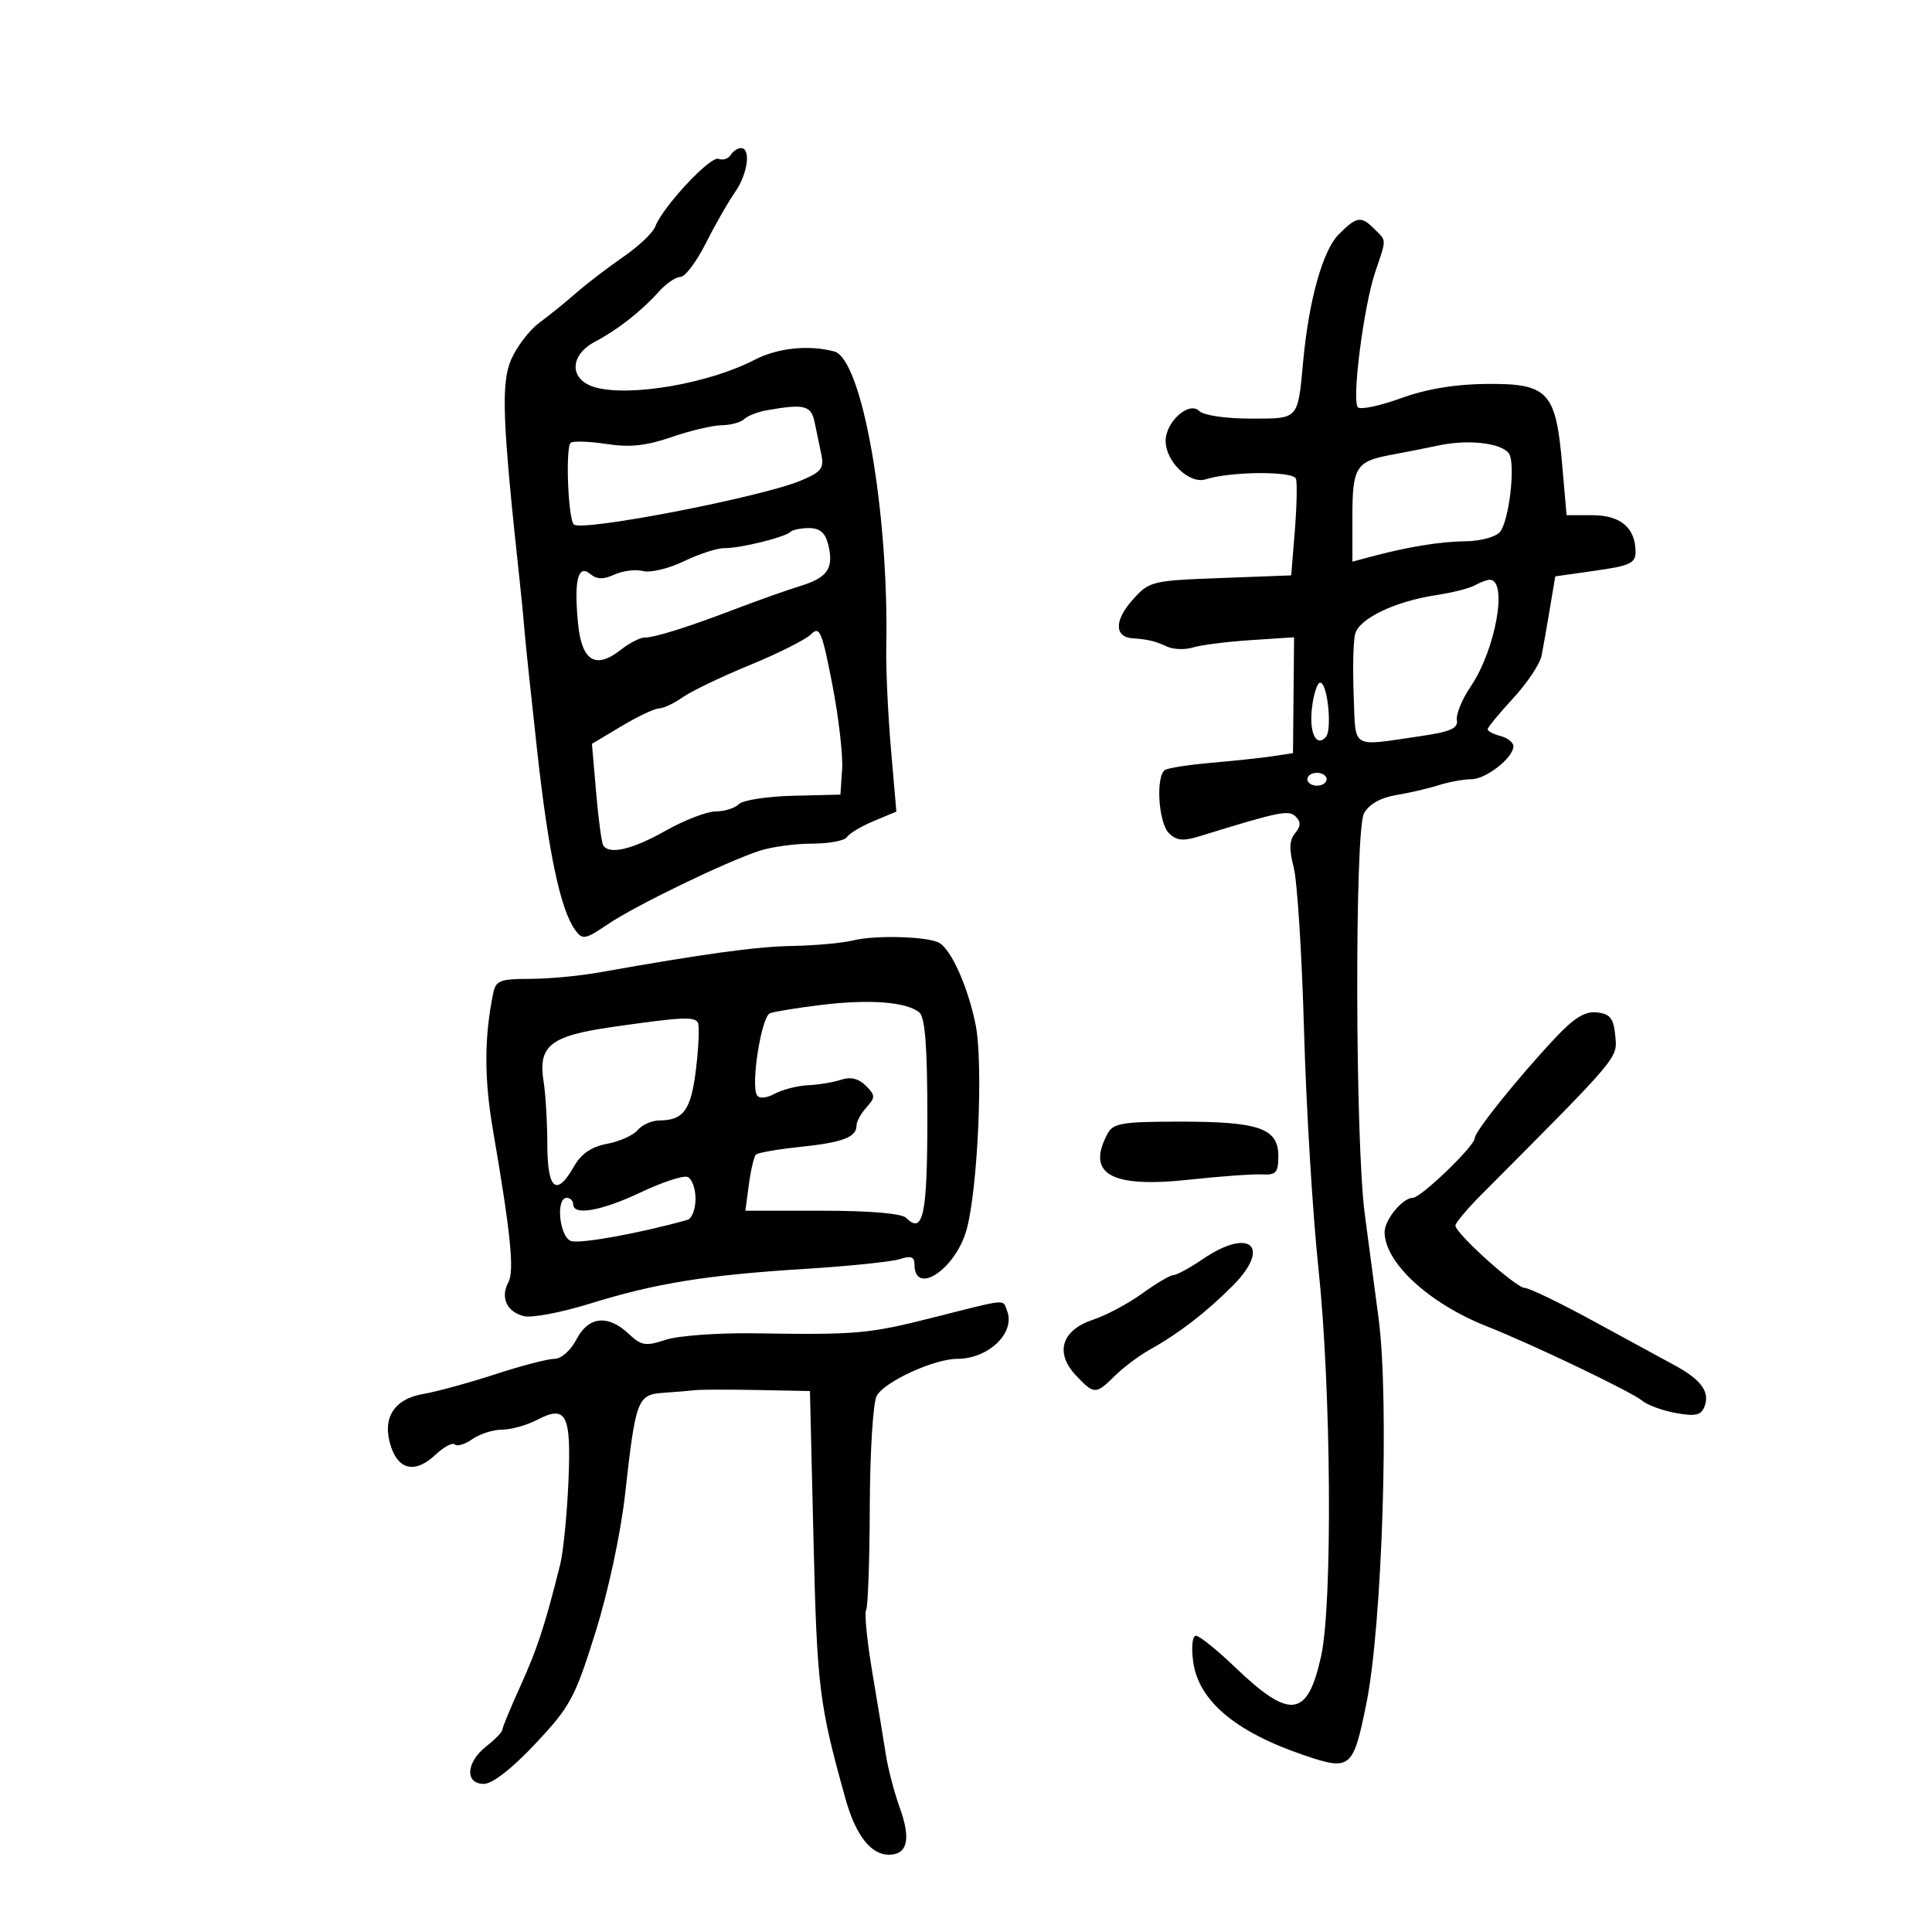 <svg xmlns="http://www.w3.org/2000/svg" width="300" height="300" viewBox="0 0 300 300" version="1.1">
	<path d="M 113.458 24.068 C 113.095 24.656, 112.244 24.924, 111.567 24.664 C 110.305 24.180, 102.879 32.143, 101.733 35.210 C 101.381 36.150, 99.160 38.250, 96.797 39.876 C 94.434 41.502, 91.150 44.015, 89.500 45.461 C 87.850 46.906, 85.251 49.011, 83.725 50.137 C 82.198 51.263, 80.239 53.831, 79.370 55.842 C 77.782 59.520, 78.006 65.400, 80.675 90 C 81.004 93.025, 81.354 96.625, 81.454 98 C 81.554 99.375, 82.430 107.700, 83.402 116.500 C 85.167 132.491, 87.038 141.302, 89.335 144.444 C 90.453 145.973, 90.876 145.895, 94.381 143.516 C 98.607 140.648, 112.583 133.877, 117.899 132.122 C 119.769 131.505, 123.455 131, 126.090 131 C 128.726 131, 131.164 130.543, 131.509 129.985 C 131.854 129.427, 133.723 128.307, 135.663 127.497 L 139.188 126.023 138.344 116.262 C 137.880 110.893, 137.554 103.800, 137.620 100.500 C 138.042 79.461, 133.873 55.739, 129.548 54.578 C 125.574 53.510, 120.731 54.021, 117.136 55.888 C 110.137 59.523, 97.938 61.643, 92.500 60.169 C 88.374 59.051, 88.334 55.189, 92.427 53.038 C 95.924 51.200, 99.584 48.325, 102.342 45.250 C 103.452 44.013, 104.947 43, 105.663 43 C 106.380 43, 108.157 40.637, 109.611 37.750 C 111.066 34.862, 113.099 31.306, 114.128 29.846 C 116.102 27.047, 116.652 23, 115.059 23 C 114.541 23, 113.821 23.481, 113.458 24.068 M 207.853 36.420 C 205.411 38.862, 203.236 46.623, 202.366 56 C 201.505 65.274, 201.754 65, 194.181 65 C 190.316 65, 186.894 64.494, 186.224 63.824 C 184.644 62.244, 181 65.482, 181 68.466 C 181 71.681, 184.703 75.229, 187.222 74.429 C 191.135 73.188, 200.837 73.126, 201.235 74.340 C 201.445 74.978, 201.365 78.615, 201.058 82.422 L 200.500 89.344 189.512 89.758 C 178.777 90.162, 178.463 90.241, 175.833 93.187 C 173.028 96.329, 173.038 98.917, 175.857 99.115 C 178.307 99.287, 179.318 99.531, 181.265 100.420 C 182.236 100.863, 184.036 100.914, 185.265 100.532 C 186.494 100.151, 190.525 99.641, 194.222 99.399 L 200.944 98.958 200.859 107.955 L 200.775 116.952 197.637 117.422 C 195.912 117.681, 191.649 118.139, 188.165 118.440 C 184.681 118.741, 181.418 119.242, 180.915 119.553 C 179.434 120.468, 179.868 127.725, 181.501 129.358 C 182.680 130.537, 183.700 130.644, 186.251 129.856 C 198.701 126.009, 200.120 125.720, 201.205 126.805 C 202.019 127.619, 201.990 128.307, 201.099 129.381 C 200.205 130.457, 200.148 131.865, 200.884 134.674 C 201.436 136.778, 202.158 148.175, 202.489 160 C 202.819 171.825, 203.828 188.475, 204.730 197 C 206.709 215.703, 206.937 249.035, 205.142 257.173 C 203.033 266.733, 200.338 267.088, 191.827 258.927 C 189 256.217, 186.249 254, 185.712 254 C 185.151 254, 184.965 255.703, 185.275 258.011 C 186.089 264.084, 191.823 268.927, 202.485 272.547 C 209.717 275.002, 210.119 274.668, 212.175 264.500 C 214.643 252.295, 215.749 217.477, 214.072 204.769 C 213.400 199.671, 212.431 192.350, 211.918 188.500 C 210.429 177.300, 210.337 128.933, 211.801 126.293 C 212.584 124.880, 214.369 123.863, 216.762 123.466 C 218.818 123.125, 221.805 122.430, 223.399 121.923 C 224.994 121.415, 227.271 121, 228.461 121 C 230.741 121, 235 117.657, 235 115.867 C 235 115.287, 234.100 114.577, 233 114.290 C 231.900 114.002, 231 113.532, 231 113.245 C 231 112.958, 232.785 110.787, 234.966 108.421 C 237.147 106.054, 239.134 103.079, 239.380 101.809 C 239.626 100.539, 240.204 97.250, 240.664 94.500 L 241.500 89.500 247.750 88.610 C 253.178 87.838, 253.996 87.443, 253.968 85.610 C 253.913 81.928, 251.611 80, 247.269 80 L 243.258 80 242.563 72.029 C 241.585 60.816, 240.381 59.538, 230.861 59.615 C 225.951 59.654, 221.517 60.393, 217.546 61.833 C 214.271 63.020, 211.261 63.656, 210.857 63.246 C 209.866 62.241, 211.748 47.557, 213.552 42.215 C 215.319 36.987, 215.328 37.471, 213.429 35.571 C 211.335 33.477, 210.698 33.574, 207.853 36.420 M 119 63.721 C 117.625 63.968, 116.073 64.581, 115.550 65.085 C 115.027 65.588, 113.453 66.015, 112.050 66.033 C 110.647 66.051, 107.142 66.880, 104.260 67.876 C 100.379 69.216, 97.785 69.496, 94.260 68.953 C 91.642 68.550, 89.113 68.453, 88.639 68.738 C 87.781 69.253, 88.193 80.526, 89.103 81.437 C 90.271 82.605, 118.140 77.222, 124.343 74.630 C 127.538 73.295, 127.984 72.723, 127.529 70.539 C 127.238 69.143, 126.766 66.875, 126.481 65.500 C 125.949 62.938, 124.838 62.674, 119 63.721 M 223.500 69.148 C 221.300 69.609, 217.925 70.277, 216 70.632 C 210.559 71.635, 210 72.530, 210 80.231 L 210 87.217 212.750 86.477 C 218.519 84.924, 223.648 84.086, 227.628 84.044 C 229.898 84.020, 232.276 83.373, 232.912 82.606 C 234.355 80.867, 235.376 71.883, 234.298 70.407 C 233.115 68.787, 228.042 68.195, 223.500 69.148 M 122.746 82.587 C 121.910 83.424, 114.877 85.157, 112.500 85.113 C 111.400 85.093, 108.571 86.007, 106.213 87.145 C 103.855 88.283, 100.998 88.971, 99.863 88.674 C 98.727 88.377, 96.732 88.620, 95.429 89.214 C 93.694 90.005, 92.682 89.981, 91.652 89.126 C 89.751 87.549, 89.113 90.116, 89.752 96.766 C 90.317 102.653, 92.469 103.992, 96.396 100.903 C 97.727 99.856, 99.388 99, 100.087 99 C 101.702 99, 106.853 97.375, 114.500 94.452 C 117.800 93.191, 122.219 91.628, 124.320 90.979 C 128.559 89.669, 129.520 88.210, 128.589 84.498 C 128.146 82.734, 127.282 82, 125.648 82 C 124.375 82, 123.069 82.264, 122.746 82.587 M 229 90.897 C 228.175 91.356, 225.475 92.038, 223 92.412 C 216.593 93.379, 211.023 96.060, 210.418 98.469 C 210.135 99.599, 210.037 103.893, 210.201 108.012 C 210.538 116.460, 209.628 115.902, 220.500 114.320 C 225.234 113.631, 226.442 113.100, 226.225 111.805 C 226.074 110.902, 227.040 108.556, 228.372 106.593 C 232.277 100.839, 234.195 89.917, 231.281 90.030 C 230.852 90.047, 229.825 90.437, 229 90.897 M 125.940 98.488 C 125.117 99.311, 120.856 101.456, 116.472 103.254 C 112.087 105.051, 107.387 107.305, 106.027 108.261 C 104.668 109.218, 103.008 110, 102.339 110 C 101.671 110, 99.052 111.237, 96.520 112.750 L 91.917 115.500 92.562 123 C 92.916 127.125, 93.411 130.838, 93.662 131.250 C 94.580 132.760, 98.157 131.929, 103.346 129 C 106.270 127.350, 109.773 126, 111.131 126 C 112.489 126, 114.109 125.491, 114.731 124.869 C 115.353 124.247, 119.156 123.659, 123.181 123.563 L 130.500 123.388 130.765 119.444 C 130.911 117.275, 130.222 111.336, 129.234 106.246 C 127.638 98.029, 127.269 97.159, 125.940 98.488 M 203.740 109.750 C 203.238 113.687, 204.340 116.121, 205.869 114.450 C 206.893 113.331, 206.139 106, 205 106 C 204.570 106, 204.003 107.688, 203.740 109.750 M 203 121 C 203 121.550, 203.675 122, 204.500 122 C 205.325 122, 206 121.550, 206 121 C 206 120.450, 205.325 120, 204.500 120 C 203.675 120, 203 120.450, 203 121 M 132.500 146.023 C 130.850 146.430, 126.639 146.817, 123.143 146.882 C 117.424 146.988, 109.524 148.069, 92.940 151.013 C 89.882 151.556, 85.053 152, 82.209 152 C 77.649 152, 76.984 152.266, 76.579 154.250 C 75.181 161.111, 75.172 167.466, 76.550 175.500 C 79.320 191.654, 79.893 197.332, 78.931 199.128 C 77.671 201.483, 78.695 203.707, 81.344 204.372 C 82.554 204.675, 87.134 203.811, 91.522 202.451 C 101.848 199.251, 109.629 197.992, 125 197.033 C 131.875 196.604, 138.512 195.919, 139.750 195.510 C 141.438 194.952, 142 195.155, 142 196.324 C 142 201.289, 148.301 197.171, 150.055 191.060 C 151.845 184.825, 152.720 165.023, 151.473 159 C 150.273 153.212, 147.781 147.601, 145.890 146.432 C 144.248 145.417, 135.977 145.164, 132.500 146.023 M 127.665 156.028 C 123.906 156.481, 120.260 157.070, 119.563 157.337 C 118.232 157.848, 116.549 168.462, 117.544 170.071 C 117.889 170.629, 119.003 170.531, 120.311 169.829 C 121.515 169.181, 123.850 168.589, 125.500 168.512 C 127.150 168.435, 129.465 168.048, 130.645 167.652 C 132.076 167.172, 133.339 167.482, 134.442 168.585 C 135.936 170.079, 135.946 170.402, 134.547 171.948 C 133.696 172.888, 133 174.158, 133 174.770 C 133 176.591, 130.854 177.402, 124.208 178.095 C 120.748 178.455, 117.672 178.994, 117.374 179.293 C 117.076 179.591, 116.585 181.672, 116.284 183.917 L 115.737 188 127.668 188 C 135.096 188, 140.020 188.420, 140.713 189.113 C 143.350 191.750, 144 188.672, 144 173.563 C 144 162.526, 143.651 157.956, 142.750 157.212 C 140.776 155.581, 135.081 155.134, 127.665 156.028 M 241.463 161.208 C 235.801 167.229, 229 175.695, 229 176.721 C 229 177.946, 220.639 186, 219.367 186 C 217.805 186, 215 189.408, 215 191.305 C 215 196.052, 221.900 202.411, 230.907 205.965 C 237.933 208.737, 253.315 216.102, 255 217.501 C 255.825 218.186, 258.193 219.050, 260.263 219.421 C 263.273 219.961, 264.155 219.759, 264.672 218.412 C 265.547 216.132, 264.177 214.247, 260 211.983 C 258.075 210.939, 252.336 207.816, 247.248 205.043 C 242.159 202.269, 237.434 199.992, 236.748 199.983 C 235.380 199.964, 226 191.515, 226 190.301 C 226 189.887, 227.803 187.737, 230.006 185.524 C 251.628 163.807, 251.158 164.365, 250.821 160.846 C 250.560 158.126, 250.032 157.445, 248 157.208 C 246.140 156.990, 244.465 158.016, 241.463 161.208 M 95.108 159.466 C 85.409 160.856, 83.516 162.367, 84.418 168 C 84.726 169.925, 84.983 174.313, 84.989 177.750 C 85.001 184.746, 86.413 185.899, 89.126 181.128 C 90.250 179.152, 91.841 178.065, 94.276 177.608 C 96.214 177.245, 98.349 176.284, 99.022 175.474 C 99.695 174.663, 101.202 173.993, 102.372 173.985 C 106.196 173.957, 107.326 172.351, 108.092 165.855 C 108.501 162.384, 108.621 159.196, 108.359 158.772 C 107.775 157.826, 105.836 157.928, 95.108 159.466 M 171.991 176.018 C 168.627 182.303, 172.470 184.493, 184.574 183.186 C 189.483 182.656, 194.625 182.285, 196 182.361 C 198.137 182.480, 198.500 182.068, 198.500 179.530 C 198.500 175.211, 195.548 174.167, 183.341 174.167 C 174.283 174.167, 172.857 174.399, 171.991 176.018 M 99.500 185.145 C 93.410 188.037, 89 188.816, 89 187 C 89 186.450, 88.550 186, 88 186 C 86.270 186, 86.851 192.006, 88.647 192.695 C 89.965 193.201, 99.502 191.474, 106.750 189.417 C 107.438 189.222, 108 187.747, 108 186.138 C 108 184.530, 107.438 183.007, 106.750 182.755 C 106.063 182.503, 102.800 183.578, 99.500 185.145 M 186.785 195.500 C 184.762 196.875, 182.700 198, 182.203 198 C 181.706 198, 179.528 199.284, 177.363 200.852 C 175.197 202.421, 171.754 204.256, 169.712 204.930 C 164.852 206.534, 163.765 210.057, 167.052 213.555 C 169.881 216.566, 170.151 216.570, 173.114 213.639 C 174.426 212.340, 176.850 210.521, 178.500 209.596 C 183.097 207.020, 187.217 203.850, 191.383 199.683 C 197.489 193.577, 194.123 190.514, 186.785 195.500 M 145 204.562 C 134.847 207.129, 133.118 207.283, 117.199 207.037 C 111.534 206.950, 105.312 207.402, 103.373 208.042 C 100.245 209.074, 99.595 208.968, 97.609 207.103 C 94.386 204.075, 91.356 204.410, 89.500 208 C 88.620 209.703, 87.144 211, 86.088 211 C 85.065 211, 80.914 212.082, 76.864 213.405 C 72.814 214.728, 67.792 216.102, 65.704 216.459 C 61.113 217.244, 59.262 220.285, 60.717 224.652 C 61.933 228.304, 64.536 228.784, 67.585 225.920 C 68.909 224.676, 70.278 223.945, 70.627 224.294 C 70.977 224.644, 72.204 224.270, 73.354 223.465 C 74.504 222.659, 76.582 221.997, 77.973 221.994 C 79.363 221.990, 81.798 221.311, 83.385 220.483 C 87.974 218.090, 88.729 219.600, 88.258 230.235 C 88.032 235.331, 87.453 241.075, 86.970 243 C 84.597 252.465, 83.442 255.993, 80.833 261.753 C 79.275 265.192, 78 268.277, 78 268.609 C 78 268.941, 76.875 270.097, 75.500 271.179 C 72.357 273.651, 72.149 277, 75.138 277 C 76.468 277, 79.493 274.638, 83.143 270.750 C 88.552 264.989, 89.279 263.640, 92.452 253.500 C 94.462 247.075, 96.381 238.133, 97.066 232 C 98.719 217.204, 98.970 216.547, 103.082 216.269 C 104.962 216.142, 107.175 215.958, 108 215.861 C 108.825 215.764, 113.160 215.756, 117.634 215.842 L 125.768 216 126.324 239.250 C 126.869 262.031, 127.191 264.634, 131.277 279.282 C 132.860 284.956, 135.214 288, 138.022 288 C 140.919 288, 141.481 285.583, 139.718 280.712 C 138.879 278.396, 137.909 274.700, 137.563 272.500 C 137.217 270.300, 136.266 264.531, 135.451 259.680 C 134.636 254.829, 134.203 250.481, 134.489 250.018 C 134.775 249.555, 135.032 242.311, 135.060 233.919 C 135.088 225.527, 135.568 217.807, 136.126 216.765 C 137.306 214.559, 145.038 211, 148.649 211 C 153.485 211, 157.691 206.964, 156.389 203.572 C 155.670 201.697, 156.681 201.609, 145 204.562" stroke="none" fill="black" fill-rule="evenodd"/>
</svg>
